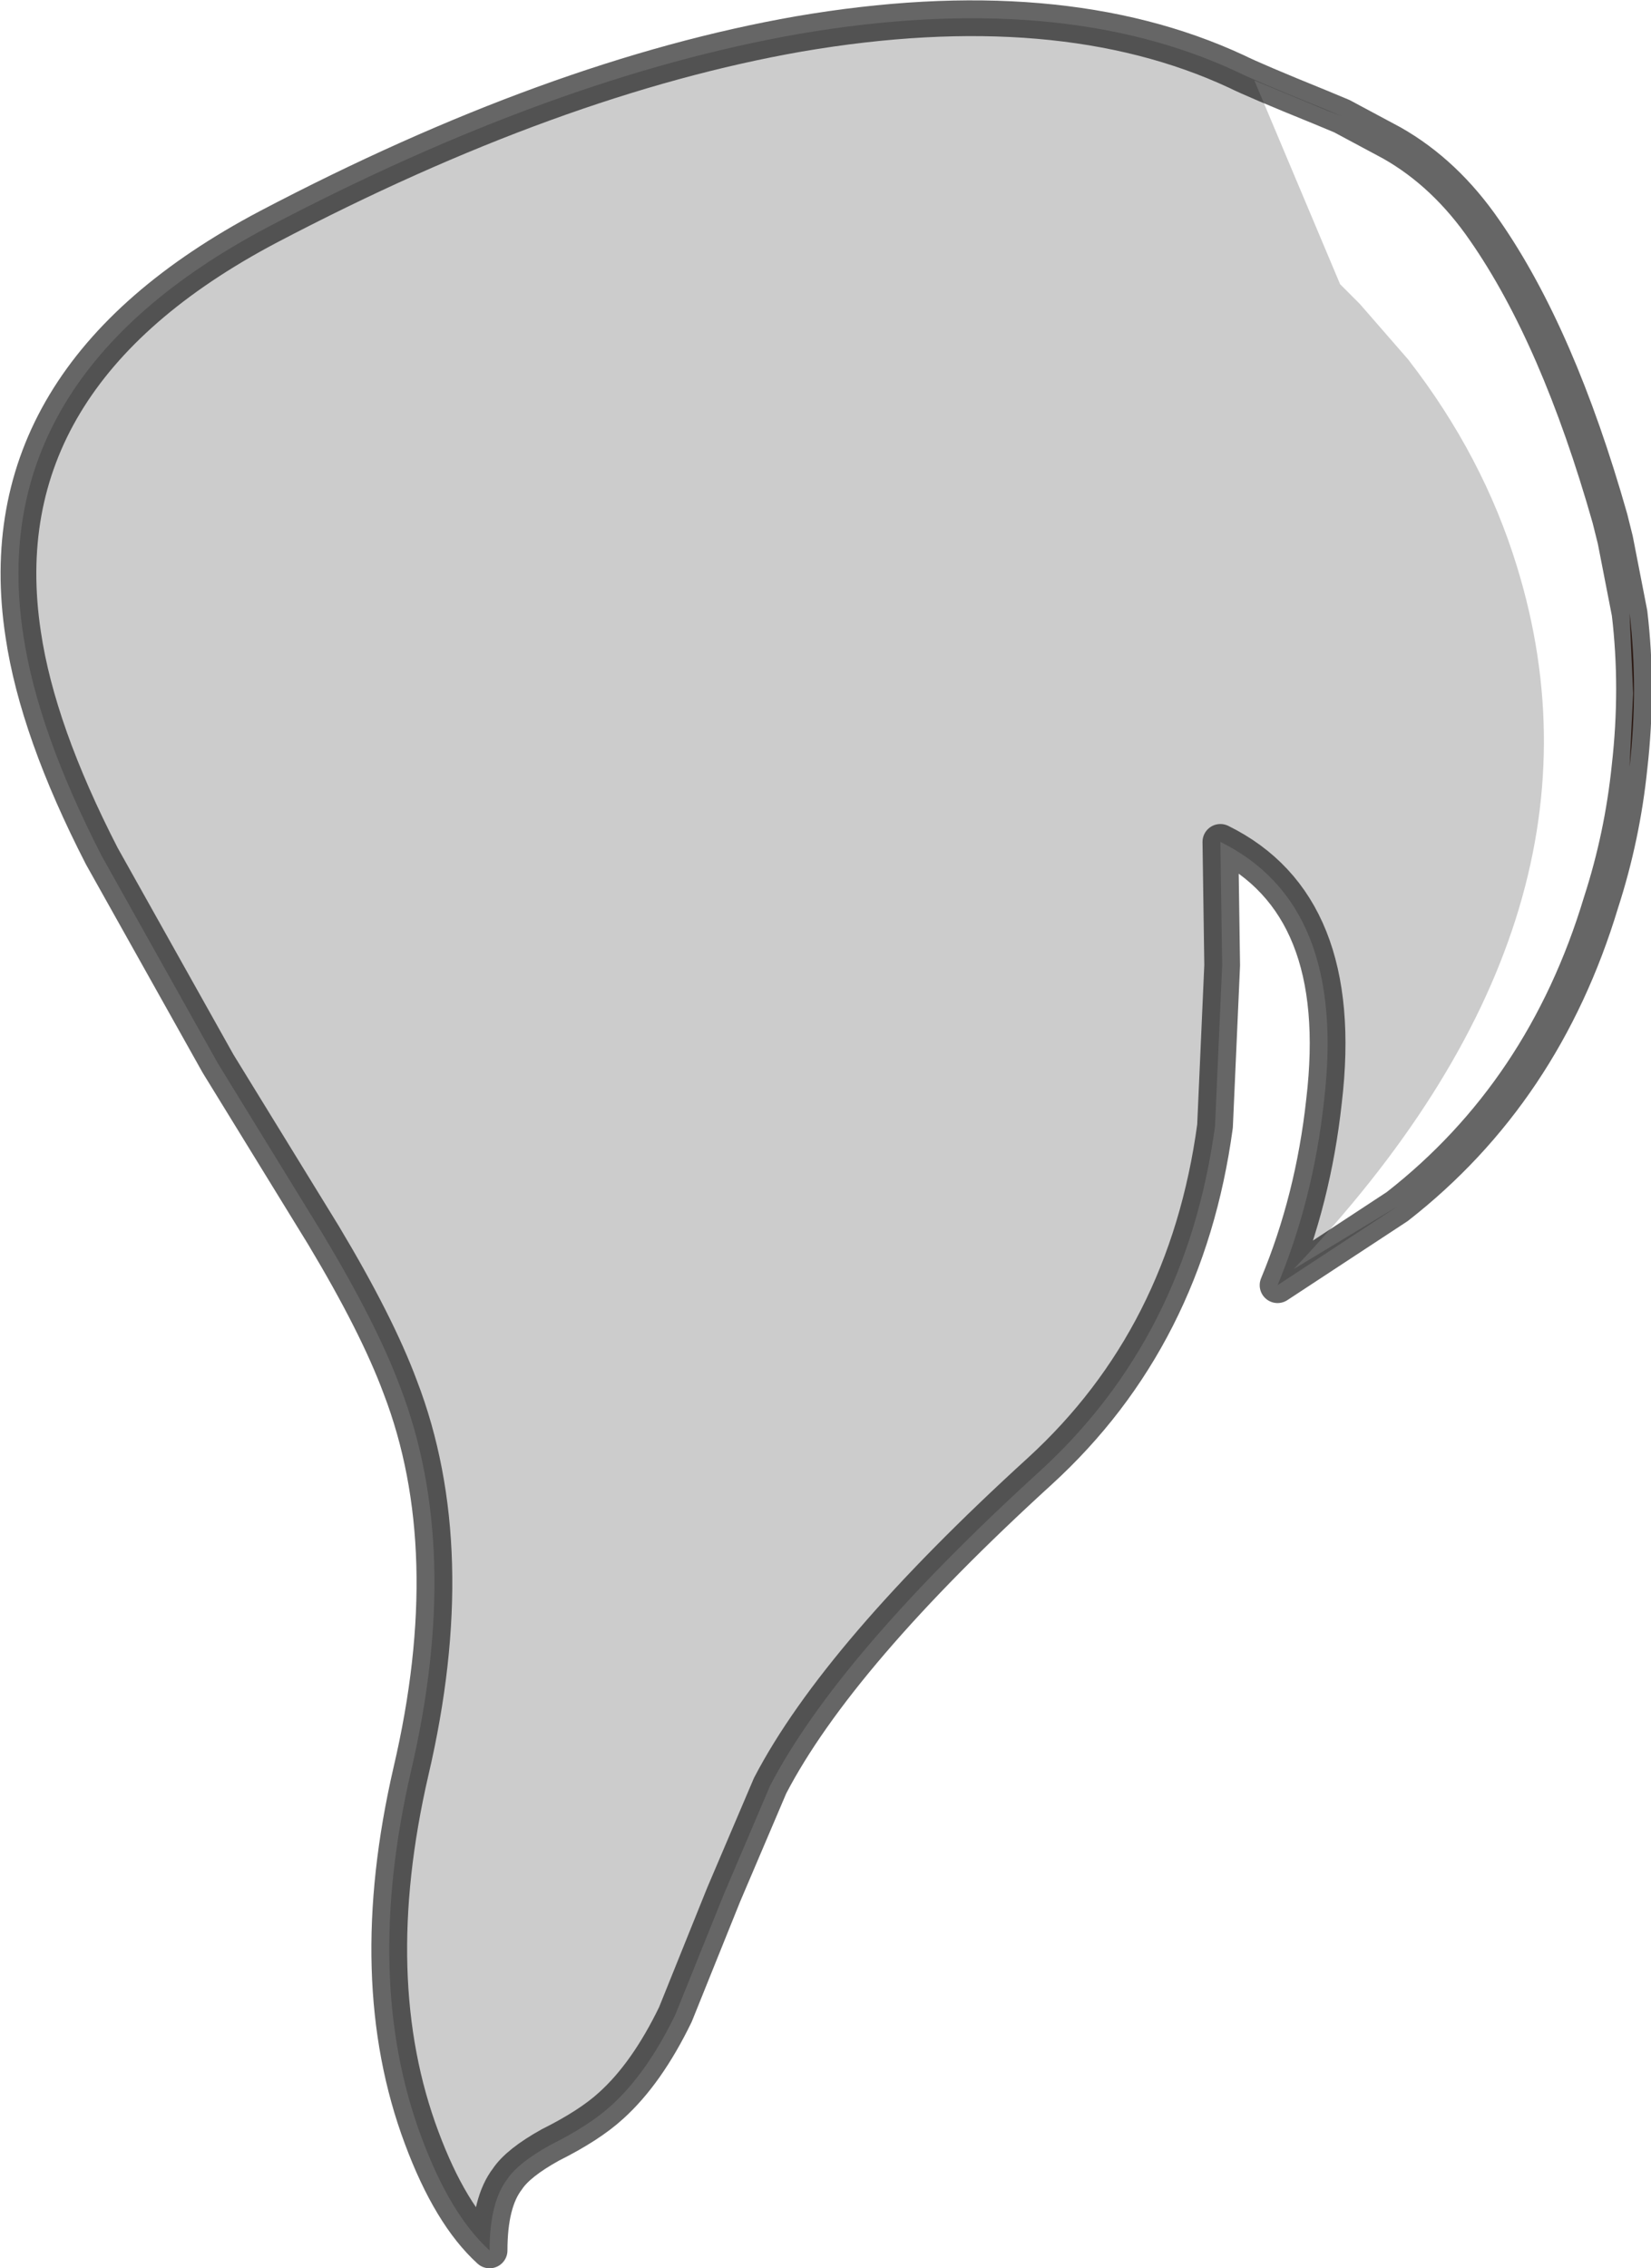 <?xml version="1.0" encoding="UTF-8" standalone="no"?>
<svg xmlns:xlink="http://www.w3.org/1999/xlink" height="63.45px" width="46.2px" xmlns="http://www.w3.org/2000/svg">
  <g transform="matrix(1.0, 0.0, 0.0, 1.0, 22.55, 10.45)">
    <path d="M16.55 23.3 L13.65 25.05 Q22.95 15.3 19.9 5.4 18.95 2.3 16.85 -0.4 L15.5 -1.95 14.95 -2.5 12.55 -8.2 14.6 -7.35 15.0 -7.2 16.4 -6.45 Q17.9 -5.6 19.0 -4.0 21.05 -1.05 22.5 4.05 L22.65 4.65 23.05 6.7 23.15 8.95 23.05 11.0 Q22.85 12.95 22.25 14.8 20.65 20.1 16.55 23.3" fill="#ffffff" fill-opacity="0.0" fill-rule="evenodd" stroke="none"/>
    <path d="M23.05 6.7 Q23.3 8.8 23.05 11.0 L23.15 8.95 23.05 6.7" fill="#6f4131" fill-rule="evenodd" stroke="none"/>
    <path d="M16.55 23.3 L13.2 25.5 Q14.2 23.1 14.5 20.35 15.15 14.85 11.6 13.1 L11.65 16.55 11.45 21.05 Q10.65 26.95 6.55 30.7 0.9 35.85 -1.0 39.5 L-2.3 42.55 -3.65 45.9 Q-4.45 47.55 -5.45 48.45 -6.05 49.0 -7.15 49.55 -8.05 50.05 -8.35 50.5 -8.85 51.15 -8.85 52.5 -9.95 51.5 -10.75 49.35 -12.4 44.95 -11.05 39.1 -9.6 32.9 -11.35 28.35 -12.0 26.6 -13.5 24.1 L-16.45 19.3 -19.7 13.5 Q-21.5 10.0 -21.9 7.3 -23.0 0.1 -15.05 -4.1 -7.05 -8.3 -0.2 -9.5 7.1 -10.75 12.05 -8.45 12.55 -8.2 14.4 -7.45 L15.0 -7.2 14.6 -7.35 12.55 -8.2 14.95 -2.5 15.5 -1.95 16.85 -0.4 Q18.95 2.3 19.9 5.4 22.95 15.3 13.65 25.05 L16.55 23.3" fill="#000000" fill-opacity="0.2" fill-rule="evenodd" stroke="none"/>
    <path d="M15.0 -7.2 L14.4 -7.45 Q12.55 -8.2 12.05 -8.45 7.1 -10.75 -0.2 -9.5 -7.05 -8.3 -15.05 -4.1 -23.0 0.1 -21.9 7.3 -21.5 10.0 -19.7 13.5 L-16.45 19.3 -13.5 24.1 Q-12.0 26.6 -11.35 28.35 -9.6 32.9 -11.05 39.1 -12.4 44.95 -10.75 49.35 -9.95 51.5 -8.85 52.5 -8.85 51.15 -8.35 50.5 -8.05 50.05 -7.15 49.55 -6.05 49.0 -5.45 48.45 -4.45 47.55 -3.65 45.9 L-2.3 42.55 -1.0 39.5 Q0.9 35.85 6.55 30.7 10.65 26.95 11.45 21.05 L11.65 16.55 11.6 13.1 Q15.15 14.85 14.5 20.35 14.2 23.1 13.2 25.5 L16.55 23.3 Q20.65 20.1 22.25 14.8 22.85 12.95 23.05 11.0 23.3 8.8 23.05 6.7 L22.65 4.65 22.5 4.05 Q21.05 -1.05 19.0 -4.0 17.9 -5.6 16.4 -6.45 L15.0 -7.2 Z" fill="none" stroke="#000000" stroke-linecap="round" stroke-linejoin="round" stroke-opacity="0.6" stroke-width="1.0"/>
  </g>
</svg>
